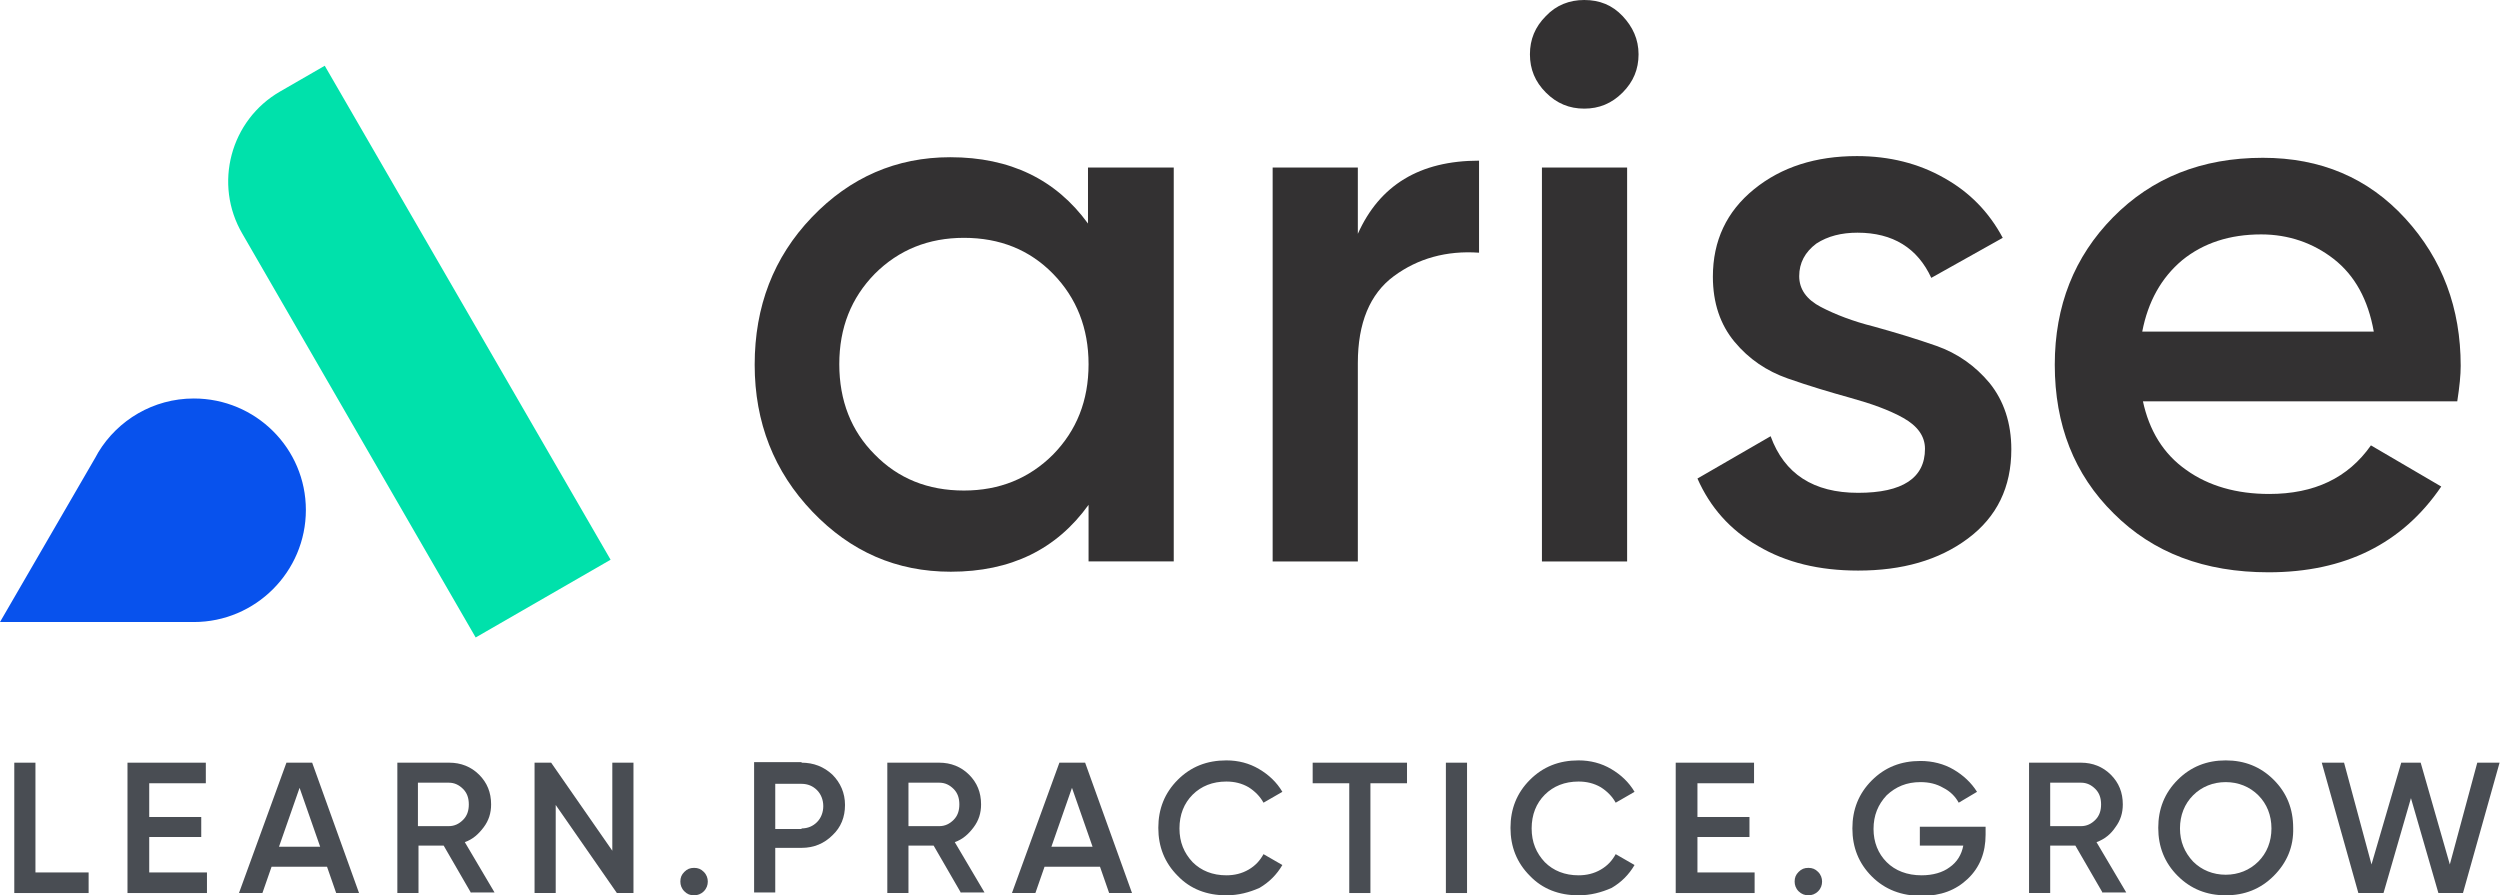 <svg width="363" height="130" viewBox="0 0 363 130" fill="none" xmlns="http://www.w3.org/2000/svg">
<g clip-path="url(#clip0)">
<path d="M158.059 24.323H170.428V81.519H158.059V73.301C153.41 79.776 146.769 83.014 138.052 83.014C130.166 83.014 123.525 80.108 117.963 74.297C112.401 68.486 109.579 61.347 109.579 52.963C109.579 44.495 112.318 37.356 117.88 31.545C123.442 25.734 130.166 22.829 137.969 22.829C146.686 22.829 153.327 26.066 157.976 32.458V24.323H158.059ZM127.012 65.996C130.415 69.483 134.732 71.226 139.962 71.226C145.109 71.226 149.425 69.483 152.912 65.996C156.316 62.509 158.059 58.193 158.059 52.88C158.059 47.65 156.316 43.25 152.912 39.764C149.508 36.277 145.192 34.534 139.962 34.534C134.815 34.534 130.498 36.277 127.012 39.764C123.608 43.25 121.865 47.567 121.865 52.88C121.865 58.193 123.608 62.592 127.012 65.996Z" fill="#333132"/>
<path d="M197.158 33.953C200.313 26.897 206.124 23.327 214.757 23.327V36.692C210.026 36.36 205.875 37.523 202.388 40.096C198.902 42.669 197.158 46.903 197.158 52.714V81.52H184.789V24.323H197.158V33.953Z" fill="#333132"/>
<path d="M235.594 13.448C234.017 15.025 232.19 15.773 230.032 15.773C227.874 15.773 226.047 15.025 224.47 13.448C222.893 11.871 222.146 10.045 222.146 7.886C222.146 5.728 222.893 3.902 224.47 2.324C225.964 0.747 227.874 0 230.032 0C232.273 0 234.1 0.747 235.594 2.324C237.088 3.902 237.918 5.728 237.918 7.886C237.918 10.045 237.171 11.871 235.594 13.448ZM223.889 81.52V24.323H236.258V81.52H223.889Z" fill="#333132"/>
<path d="M261.245 40.096C261.245 42.005 262.324 43.499 264.4 44.578C266.475 45.657 269.049 46.654 272.037 47.401C275.026 48.231 278.097 49.144 281.169 50.223C284.24 51.302 286.814 53.129 288.889 55.619C290.964 58.193 292.044 61.43 292.044 65.249C292.044 70.728 289.968 75.044 285.734 78.199C281.501 81.353 276.188 82.848 269.796 82.848C264.151 82.848 259.336 81.686 255.268 79.278C251.201 76.954 248.295 73.633 246.469 69.483L257.095 63.34C259.087 68.818 263.321 71.558 269.796 71.558C276.271 71.558 279.508 69.4 279.508 65.166C279.508 63.34 278.429 61.845 276.354 60.683C274.278 59.521 271.705 58.608 268.717 57.778C265.728 56.947 262.657 56.034 259.585 54.955C256.513 53.876 253.94 52.133 251.865 49.642C249.789 47.152 248.71 43.997 248.71 40.179C248.71 34.949 250.702 30.715 254.687 27.477C258.672 24.24 263.653 22.663 269.63 22.663C274.362 22.663 278.595 23.742 282.248 25.817C285.983 27.892 288.806 30.798 290.798 34.534L280.422 40.345C278.429 36.028 274.86 33.786 269.713 33.786C267.388 33.786 265.396 34.285 263.736 35.364C262.075 36.609 261.245 38.186 261.245 40.096Z" fill="#333132"/>
<path d="M311.137 58.193C312.05 62.51 314.125 65.913 317.446 68.238C320.683 70.562 324.751 71.724 329.483 71.724C336.041 71.724 340.939 69.4 344.259 64.668L354.47 70.645C348.825 78.947 340.441 83.097 329.4 83.097C320.102 83.097 312.631 80.275 306.903 74.547C301.175 68.902 298.353 61.68 298.353 52.963C298.353 44.413 301.175 37.273 306.82 31.546C312.465 25.818 319.687 22.912 328.57 22.912C336.954 22.912 343.844 25.818 349.24 31.712C354.636 37.606 357.293 44.745 357.293 53.129C357.293 54.458 357.126 56.118 356.794 58.276H311.137V58.193ZM311.054 48.148H344.674C343.844 43.5 341.935 40.013 338.863 37.606C335.875 35.281 332.305 34.036 328.321 34.036C323.755 34.036 319.936 35.281 316.865 37.772C313.793 40.345 311.884 43.832 311.054 48.148Z" fill="#333132"/>
<path d="M47.152 9.547L40.677 13.283C33.455 17.433 30.964 26.731 35.198 33.953L69.068 92.561L88.659 81.271L47.152 9.547Z" fill="#00E1AB"/>
<path d="M28.142 57.861C22.248 57.861 17.101 61.015 14.278 65.664L13.863 66.411L0 90.319H28.142C37.107 90.319 44.413 83.014 44.413 74.049C44.413 65.083 37.107 57.861 28.142 57.861Z" fill="#0852ED"/>
<path d="M5.147 126.679H12.867V129.668H2.075V110.741H5.147V126.679Z" fill="#494D53"/>
<path d="M21.667 126.679H30.051V129.668H18.512V110.741H29.885V113.729H21.667V118.627H29.221V121.533H21.667V126.679Z" fill="#494D53"/>
<path d="M48.812 129.668L47.484 125.849H39.432L38.103 129.668H34.7L41.59 110.741H45.326L52.133 129.668H48.812ZM40.511 122.944H46.488L43.499 114.393L40.511 122.944Z" fill="#494D53"/>
<path d="M68.404 129.668L64.419 122.778H60.766V129.668H57.695V110.741H65.249C66.909 110.741 68.404 111.322 69.566 112.484C70.728 113.646 71.309 115.057 71.309 116.801C71.309 118.046 70.977 119.125 70.23 120.121C69.483 121.117 68.653 121.865 67.49 122.28L71.807 129.585H68.404V129.668ZM60.683 113.646V119.955H65.166C65.996 119.955 66.66 119.623 67.241 119.042C67.823 118.461 68.072 117.714 68.072 116.801C68.072 115.888 67.823 115.14 67.241 114.559C66.66 113.978 65.996 113.646 65.166 113.646H60.683Z" fill="#494D53"/>
<path d="M88.908 110.741H91.98V129.668H89.572L80.69 116.884V129.668H77.618V110.741H80.026L88.908 123.525V110.741Z" fill="#494D53"/>
<path d="M102.19 129.419C101.775 129.834 101.277 130 100.779 130C100.198 130 99.783 129.834 99.368 129.419C98.953 129.004 98.787 128.506 98.787 128.007C98.787 127.426 98.953 127.011 99.368 126.596C99.783 126.181 100.198 126.015 100.779 126.015C101.36 126.015 101.775 126.181 102.19 126.596C102.606 127.011 102.772 127.509 102.772 128.007C102.772 128.506 102.606 129.004 102.19 129.419Z" fill="#494D53"/>
<path d="M116.386 110.741C118.129 110.741 119.623 111.322 120.869 112.484C122.031 113.646 122.695 115.14 122.695 116.884C122.695 118.627 122.114 120.121 120.869 121.284C119.706 122.446 118.212 123.11 116.386 123.11H112.567V129.585H109.496V110.658H116.386V110.741ZM116.386 120.287C117.299 120.287 118.046 119.955 118.627 119.374C119.208 118.793 119.54 117.963 119.54 117.05C119.54 116.137 119.208 115.306 118.627 114.725C118.046 114.144 117.299 113.812 116.386 113.812H112.567V120.37H116.386V120.287Z" fill="#494D53"/>
<path d="M139.547 129.668L135.562 122.778H131.909V129.668H128.838V110.741H136.392C138.052 110.741 139.547 111.322 140.709 112.484C141.871 113.646 142.452 115.057 142.452 116.801C142.452 118.046 142.12 119.125 141.373 120.121C140.626 121.117 139.796 121.865 138.634 122.28L142.95 129.585H139.547V129.668ZM131.909 113.646V119.955H136.392C137.222 119.955 137.886 119.623 138.468 119.042C139.049 118.461 139.298 117.714 139.298 116.801C139.298 115.888 139.049 115.14 138.468 114.559C137.886 113.978 137.222 113.646 136.392 113.646H131.909Z" fill="#494D53"/>
<path d="M161.047 129.668L159.719 125.849H151.667L150.339 129.668H146.935L153.825 110.741H157.561L164.368 129.668H161.047ZM152.663 122.944H158.64L155.651 114.393L152.663 122.944Z" fill="#494D53"/>
<path d="M178.065 130C175.243 130 172.835 129.087 171.009 127.178C169.1 125.268 168.187 122.944 168.187 120.204C168.187 117.465 169.1 115.14 171.009 113.231C172.918 111.322 175.243 110.409 178.065 110.409C179.809 110.409 181.386 110.824 182.797 111.654C184.208 112.484 185.37 113.563 186.201 114.974L183.461 116.552C182.963 115.639 182.216 114.891 181.303 114.31C180.307 113.729 179.227 113.48 178.065 113.48C176.073 113.48 174.413 114.144 173.167 115.39C171.922 116.635 171.258 118.295 171.258 120.287C171.258 122.28 171.922 123.857 173.167 125.185C174.413 126.43 176.073 127.095 178.065 127.095C179.227 127.095 180.307 126.845 181.303 126.264C182.299 125.683 182.963 124.936 183.461 124.023L186.201 125.6C185.37 127.011 184.291 128.091 182.88 128.921C181.386 129.585 179.809 130 178.065 130Z" fill="#494D53"/>
<path d="M204.298 110.741V113.729H198.985V129.668H195.913V113.729H190.6V110.741H204.298Z" fill="#494D53"/>
<path d="M209.943 110.741H213.014V129.668H209.943V110.741Z" fill="#494D53"/>
<path d="M229.202 130C226.379 130 223.972 129.087 222.146 127.178C220.236 125.268 219.323 122.944 219.323 120.204C219.323 117.465 220.236 115.14 222.146 113.231C224.055 111.322 226.379 110.409 229.202 110.409C230.945 110.409 232.522 110.824 233.934 111.654C235.345 112.484 236.507 113.563 237.337 114.974L234.598 116.552C234.1 115.639 233.353 114.891 232.439 114.31C231.443 113.729 230.364 113.48 229.202 113.48C227.21 113.48 225.549 114.144 224.304 115.39C223.059 116.635 222.395 118.295 222.395 120.287C222.395 122.28 223.059 123.857 224.304 125.185C225.549 126.43 227.21 127.095 229.202 127.095C230.364 127.095 231.443 126.845 232.439 126.264C233.436 125.683 234.1 124.936 234.598 124.023L237.337 125.6C236.507 127.011 235.428 128.091 234.017 128.921C232.522 129.585 230.945 130 229.202 130Z" fill="#494D53"/>
<path d="M246.386 126.679H254.77V129.668H243.314V110.741H254.687V113.729H246.469V118.627H254.023V121.533H246.469V126.679H246.386Z" fill="#494D53"/>
<path d="M263.985 129.419C263.57 129.834 263.072 130 262.574 130C262.075 130 261.577 129.834 261.162 129.419C260.747 129.004 260.581 128.506 260.581 128.007C260.581 127.426 260.747 127.011 261.162 126.596C261.577 126.181 261.992 126.015 262.574 126.015C263.155 126.015 263.57 126.181 263.985 126.596C264.4 127.011 264.566 127.509 264.566 128.007C264.566 128.506 264.4 129.004 263.985 129.419Z" fill="#494D53"/>
<path d="M288.308 119.872V121.201C288.308 123.774 287.478 125.932 285.734 127.593C283.991 129.253 281.833 130.083 279.01 130.083C276.105 130.083 273.697 129.17 271.788 127.261C269.879 125.351 268.966 123.027 268.966 120.287C268.966 117.548 269.879 115.224 271.788 113.314C273.697 111.405 276.022 110.492 278.844 110.492C280.588 110.492 282.248 110.907 283.659 111.737C285.07 112.567 286.232 113.646 287.063 114.974L284.406 116.552C283.908 115.639 283.161 114.891 282.165 114.393C281.169 113.812 280.089 113.563 278.844 113.563C276.852 113.563 275.275 114.227 273.946 115.473C272.701 116.801 272.037 118.378 272.037 120.37C272.037 122.28 272.701 123.94 273.946 125.185C275.192 126.43 276.935 127.095 279.01 127.095C280.671 127.095 282.082 126.679 283.078 125.932C284.157 125.185 284.821 124.106 285.07 122.778H278.761V120.038H288.308V119.872Z" fill="#494D53"/>
<path d="M305.326 129.668L301.341 122.778H297.688V129.668H294.617V110.741H302.171C303.832 110.741 305.326 111.322 306.488 112.484C307.65 113.646 308.231 115.057 308.231 116.801C308.231 118.046 307.899 119.125 307.152 120.121C306.488 121.117 305.575 121.865 304.413 122.28L308.729 129.585H305.326V129.668ZM297.688 113.646V119.955H302.171C303.001 119.955 303.665 119.623 304.247 119.042C304.828 118.461 305.077 117.714 305.077 116.801C305.077 115.888 304.828 115.14 304.247 114.559C303.665 113.978 303.001 113.646 302.171 113.646H297.688Z" fill="#494D53"/>
<path d="M330.147 127.178C328.238 129.087 325.913 130 323.174 130C320.434 130 318.11 129.087 316.201 127.178C314.291 125.268 313.378 122.944 313.378 120.204C313.378 117.465 314.291 115.14 316.201 113.231C318.11 111.322 320.434 110.409 323.174 110.409C325.913 110.409 328.238 111.322 330.147 113.231C332.056 115.14 332.969 117.465 332.969 120.204C333.052 122.944 332.056 125.268 330.147 127.178ZM318.442 125.102C319.687 126.347 321.348 127.011 323.174 127.011C325 127.011 326.66 126.347 327.906 125.102C329.151 123.857 329.815 122.197 329.815 120.287C329.815 118.378 329.151 116.718 327.906 115.473C326.66 114.227 325 113.563 323.174 113.563C321.348 113.563 319.687 114.227 318.442 115.473C317.197 116.718 316.533 118.378 316.533 120.287C316.533 122.197 317.197 123.774 318.442 125.102Z" fill="#494D53"/>
<path d="M342.433 129.668L337.12 110.741H340.358L344.342 125.517L348.659 110.741H351.482L355.715 125.517L359.7 110.741H362.938L357.625 129.668H354.055L350.07 115.888L346.086 129.668H342.433Z" fill="#494D53"/>
</g>
<defs>
<clipPath id="clip0">
<rect width="362.937" height="130" fill="white"/>
</clipPath>
</defs>
</svg>
